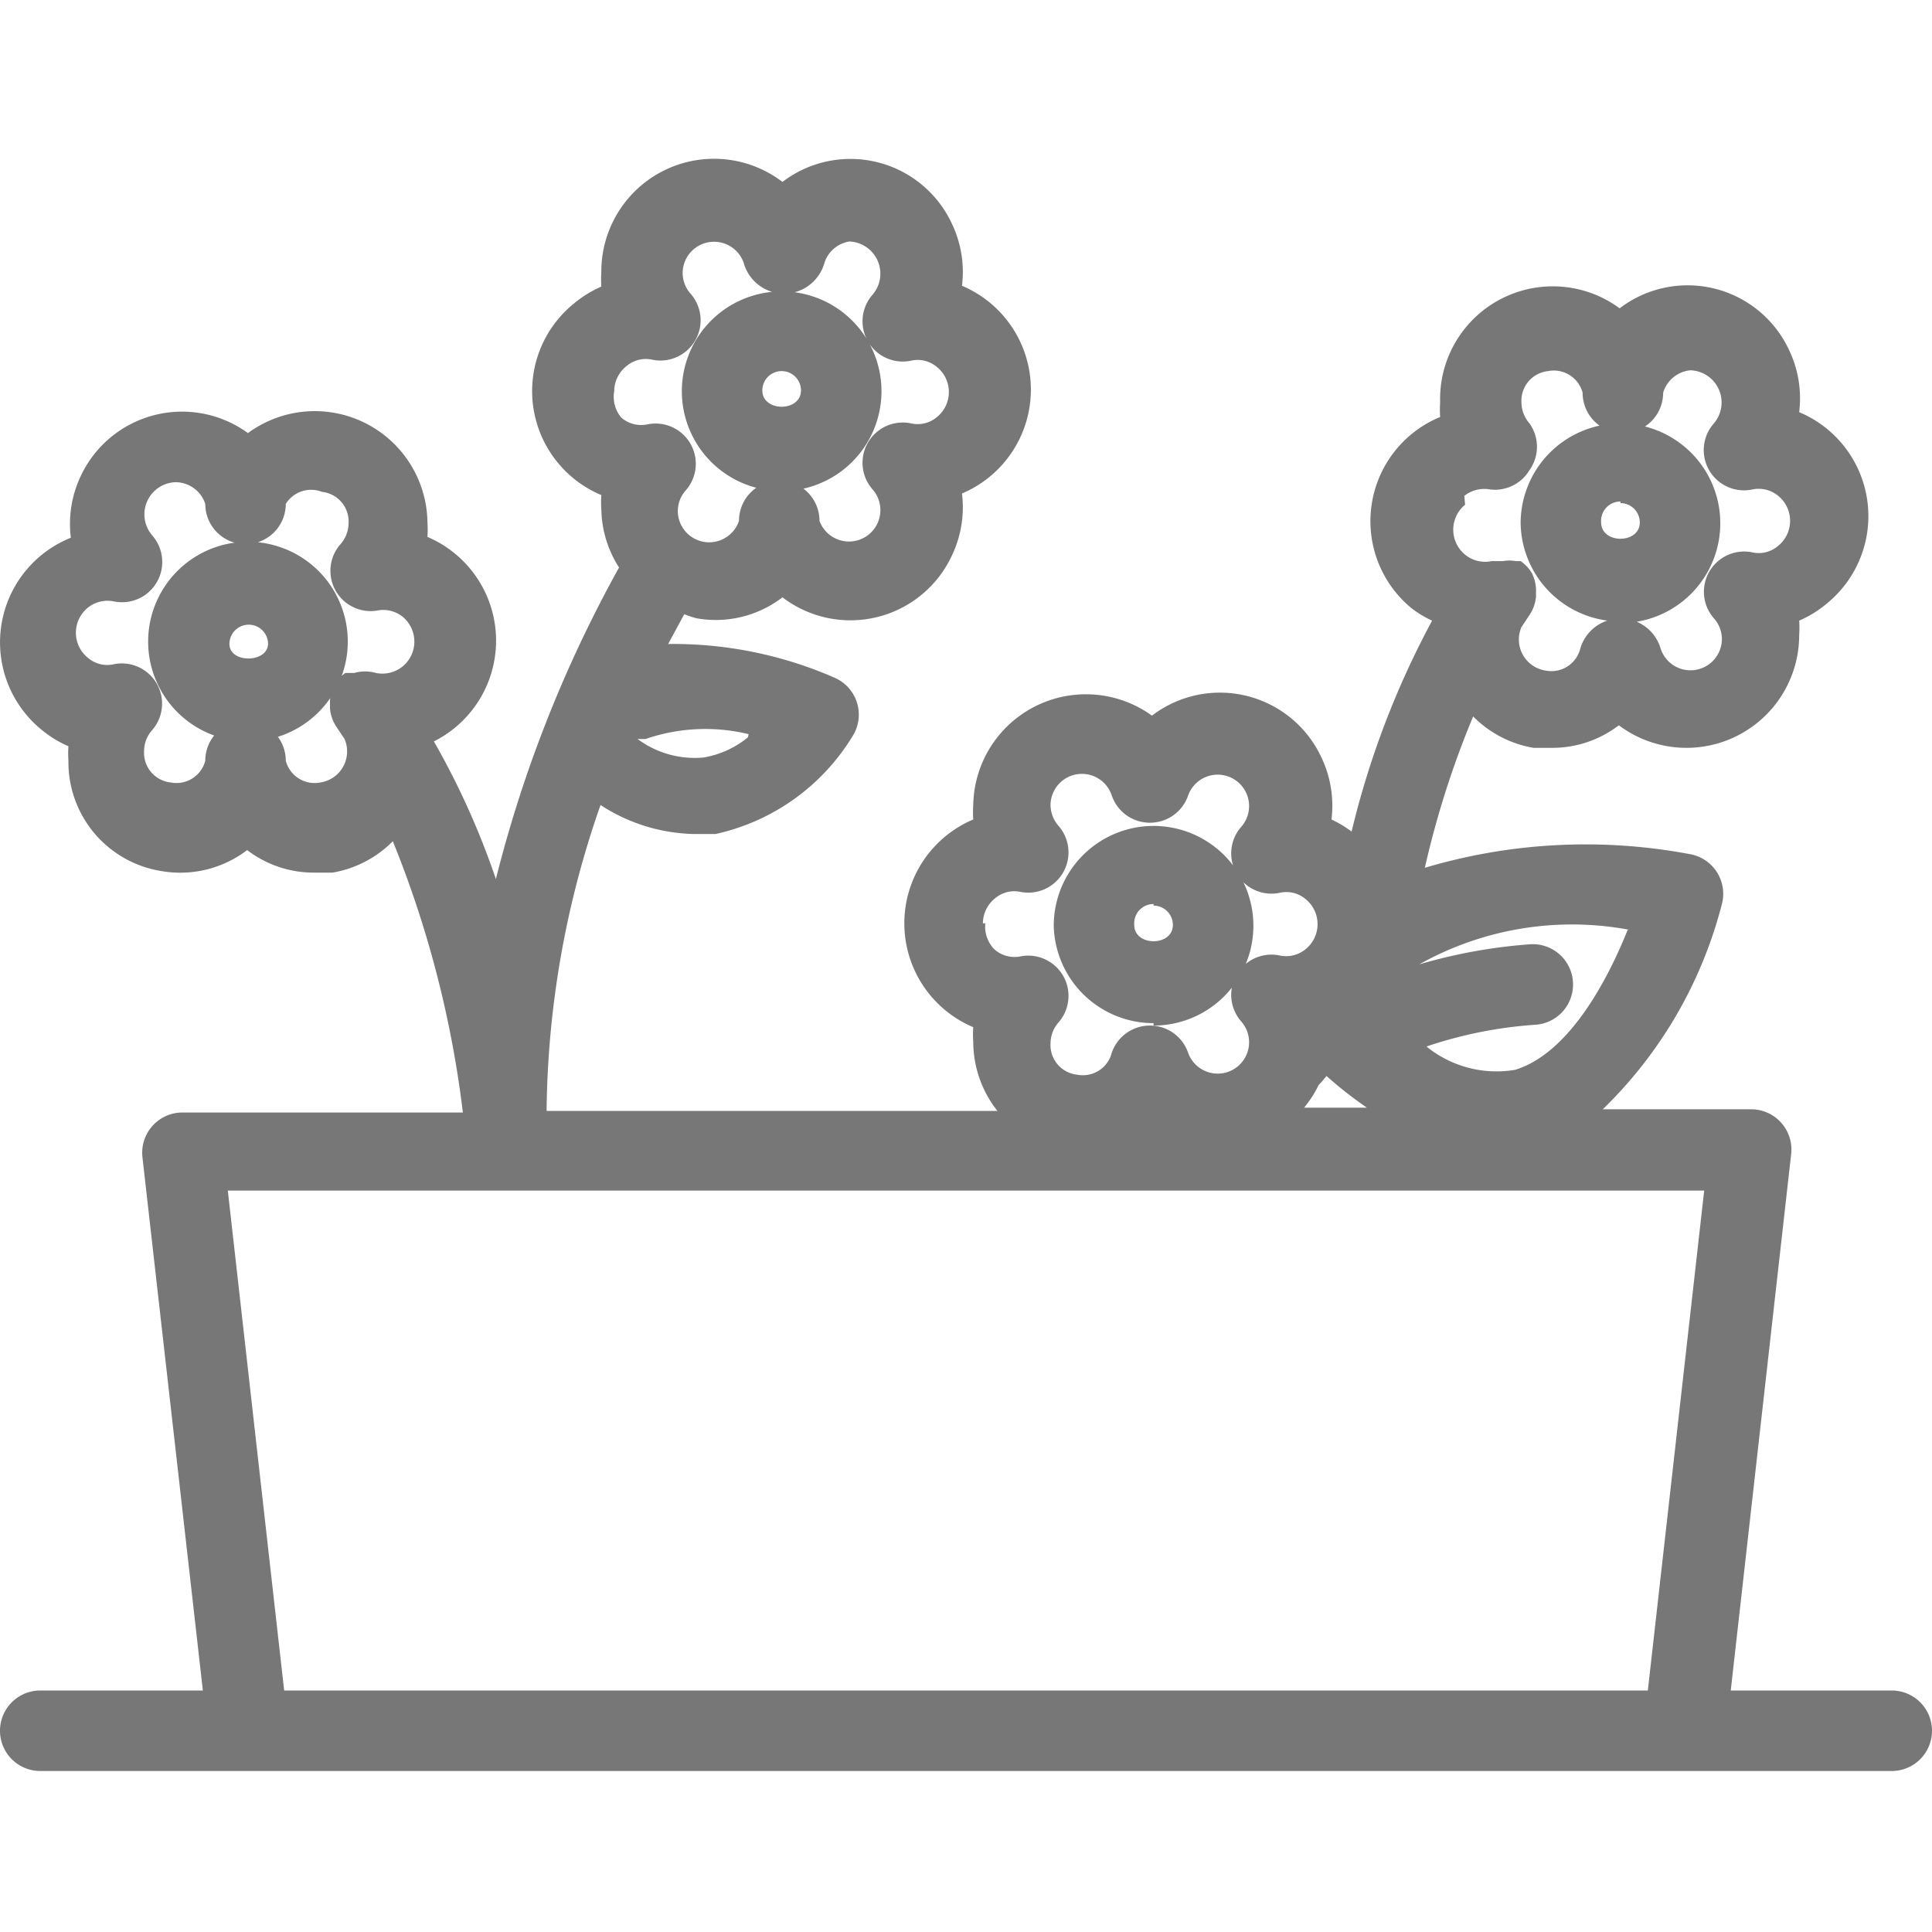 <svg id="Layer_1" data-name="Layer 1" xmlns="http://www.w3.org/2000/svg" viewBox="0 0 24 24"><defs><style>.cls-1{fill:#777;}</style></defs><title>flower-planters</title><path class="cls-1" d="M23.5,21h-2l.75-6.66a.5.5,0,0,0-.5-.56H19.91a5.43,5.43,0,0,0,1.48-2.55.5.5,0,0,0-.4-.62,7,7,0,0,0-3.29.17,11.44,11.44,0,0,1,.6-1.88,1.38,1.38,0,0,0,.75.39l.23,0a1.36,1.36,0,0,0,.83-.28,1.4,1.4,0,0,0,2.24-1.12,1.32,1.32,0,0,0,0-.18,1.38,1.38,0,0,0,.34-.21,1.4,1.4,0,0,0-.34-2.38,1.39,1.39,0,0,0-.12-.76,1.39,1.39,0,0,0-2.11-.53A1.4,1.4,0,0,0,17.89,5a1.31,1.31,0,0,0,0,.18,1.4,1.4,0,0,0-.35,2.38,1.39,1.39,0,0,0,.25.15,10.85,10.85,0,0,0-1,2.62,1.4,1.4,0,0,0-.25-.15,1.39,1.39,0,0,0-.12-.76,1.39,1.39,0,0,0-2.11-.53A1.4,1.4,0,0,0,12.09,10a1.32,1.32,0,0,0,0,.18,1.4,1.4,0,0,0,0,2.58,1.32,1.32,0,0,0,0,.18,1.39,1.39,0,0,0,.3.86H6.79A11.79,11.79,0,0,1,7.46,10a2.2,2.2,0,0,0,1.15.36l.28,0A2.66,2.66,0,0,0,10.6,9.13a.5.5,0,0,0-.23-.71A5,5,0,0,0,8.3,8l.2-.37a1.38,1.38,0,0,0,.15.05,1.36,1.36,0,0,0,1.07-.26,1.39,1.39,0,0,0,2.11-.53,1.39,1.39,0,0,0,.12-.76,1.4,1.4,0,0,0,0-2.58,1.39,1.39,0,0,0-.12-.76,1.39,1.39,0,0,0-2.11-.53A1.4,1.4,0,0,0,7.47,3.38a1.31,1.31,0,0,0,0,.18,1.42,1.42,0,0,0-.34.21,1.4,1.4,0,0,0,.34,2.38,1.31,1.31,0,0,0,0,.18,1.38,1.38,0,0,0,.22.72,16,16,0,0,0-1.53,3.87,9.77,9.77,0,0,0-.77-1.71,1.4,1.4,0,0,0-.08-2.54,1.39,1.39,0,0,0,0-.18A1.4,1.4,0,0,0,3.08,5.38,1.39,1.39,0,0,0,1,5.92a1.39,1.39,0,0,0-.12.76A1.4,1.4,0,0,0,.51,9.06a1.38,1.38,0,0,0,.34.21,1.32,1.32,0,0,0,0,.18A1.37,1.37,0,0,0,2,10.82a1.37,1.37,0,0,0,1.07-.26,1.36,1.36,0,0,0,.83.28l.23,0a1.38,1.38,0,0,0,.75-.39,13.17,13.17,0,0,1,.87,3.37H2.27a.5.5,0,0,0-.5.56L2.52,21H.5a.5.5,0,1,0,0,1h23a.5.5,0,0,0,0-1ZM18.19,6.16a.4.4,0,0,1,.32-.08A.5.5,0,0,0,19,5.84.5.5,0,0,0,19,5.26a.4.4,0,0,1-.1-.26.37.37,0,0,1,.33-.39.37.37,0,0,1,.43.27.5.5,0,0,0,1,0A.39.39,0,0,1,21,4.6a.4.4,0,0,1,.29.66.5.5,0,0,0,.48.82.38.38,0,0,1,.32.08.4.4,0,0,1,0,.62.37.37,0,0,1-.33.08.5.5,0,0,0-.47.82.39.39,0,0,1,.1.26.39.39,0,0,1-.76.12.52.52,0,0,0-1,0,.37.37,0,0,1-.43.27.39.39,0,0,1-.3-.54l.1-.15a.49.49,0,0,0,.08-.22.45.45,0,0,0,0-.05.49.49,0,0,0-.05-.25h0a.5.5,0,0,0-.14-.15h0l-.06,0a.49.49,0,0,0-.16,0h-.14a.39.39,0,0,1-.33-.08.4.4,0,0,1,0-.62Zm-8.9,3a1.18,1.18,0,0,1-.55.25,1.19,1.19,0,0,1-.82-.23l.1,0A2.28,2.28,0,0,1,9.3,9.12ZM7.63,4.86a.4.4,0,0,1,.15-.31.37.37,0,0,1,.33-.08.5.5,0,0,0,.47-.82.39.39,0,0,1-.1-.26.39.39,0,0,1,.76-.12.52.52,0,0,0,1,0A.39.39,0,0,1,10.55,3a.4.4,0,0,1,.29.66.5.5,0,0,0,.48.82.37.37,0,0,1,.32.08.4.4,0,0,1,0,.62.37.37,0,0,1-.32.08.5.5,0,0,0-.48.82.39.39,0,1,1-.66.39.5.5,0,0,0-1,0,.39.39,0,0,1-.76-.12.39.39,0,0,1,.1-.26.5.5,0,0,0-.47-.82.38.38,0,0,1-.33-.08A.4.4,0,0,1,7.63,4.86ZM5,8.28a.4.4,0,0,1-.33.08h0a.49.49,0,0,0-.27,0l-.05,0-.06,0a.5.5,0,0,0-.14.15h0a.49.49,0,0,0-.05.25.45.45,0,0,0,0,.05.49.49,0,0,0,.08.22l.1.15a.39.39,0,0,1-.3.54.37.37,0,0,1-.43-.27.5.5,0,0,0-1,0,.37.37,0,0,1-.43.27.37.37,0,0,1-.33-.39.39.39,0,0,1,.1-.26.5.5,0,0,0-.47-.82.37.37,0,0,1-.33-.08.4.4,0,0,1,0-.62.39.39,0,0,1,.32-.08.5.5,0,0,0,.48-.82.4.4,0,0,1,.29-.66.39.39,0,0,1,.37.27.5.5,0,0,0,1,0A.37.37,0,0,1,4,6.11a.37.37,0,0,1,.33.39.4.4,0,0,1-.1.26.5.5,0,0,0,.48.82A.39.39,0,0,1,5,7.66a.4.4,0,0,1,0,.62Zm15.22,3.27c-.26.65-.74,1.54-1.4,1.74A1.38,1.38,0,0,1,17.72,13a5.35,5.35,0,0,1,1.35-.27.5.5,0,0,0,.47-.53.5.5,0,0,0-.53-.47,6.55,6.55,0,0,0-1.38.25A3.88,3.88,0,0,1,20.24,11.55Zm-3.76,1.8h0v0h0a5.06,5.06,0,0,0,.52.41h-.78a1.41,1.41,0,0,0,.18-.28A1.38,1.38,0,0,0,16.49,13.35Zm-4.25-1.88a.4.4,0,0,1,.15-.31.37.37,0,0,1,.32-.08.5.5,0,0,0,.47-.82.4.4,0,0,1-.1-.26.39.39,0,0,1,.76-.12.5.5,0,0,0,.48.34h0a.5.5,0,0,0,.47-.34.39.39,0,1,1,.66.39.5.5,0,0,0,.48.82.37.37,0,0,1,.32.08.4.4,0,0,1,0,.62.38.38,0,0,1-.32.08.5.5,0,0,0-.48.82.39.39,0,1,1-.66.39.5.5,0,0,0-.47-.34h0a.5.5,0,0,0-.48.34.37.37,0,0,1-.43.27.37.37,0,0,1-.33-.39.4.4,0,0,1,.1-.26.5.5,0,0,0-.47-.82.38.38,0,0,1-.32-.08A.4.4,0,0,1,12.24,11.47ZM20.47,21H3.53l-.7-6.21H21.17ZM9.71,6.1A1.24,1.24,0,1,0,8.47,4.86,1.24,1.24,0,0,0,9.71,6.1Zm0-1.49a.24.24,0,0,1,.24.24c0,.27-.48.27-.48,0A.24.24,0,0,1,9.71,4.61ZM3.08,6.73A1.24,1.24,0,1,0,4.32,8,1.24,1.24,0,0,0,3.08,6.73ZM2.85,8a.24.24,0,1,1,.48,0C3.32,8.24,2.85,8.24,2.85,8Zm11.48,4.74a1.24,1.24,0,1,0-1.24-1.24A1.24,1.24,0,0,0,14.33,12.71Zm0-1.49a.24.24,0,0,1,.24.24c0,.27-.48.27-.48,0A.24.24,0,0,1,14.33,11.23Zm5.8-3.51a1.24,1.24,0,1,0-1.24-1.24A1.24,1.24,0,0,0,20.13,7.72Zm0-1.49a.24.24,0,0,1,.24.24c0,.27-.48.27-.48,0A.24.24,0,0,1,20.13,6.23Z"/></svg>